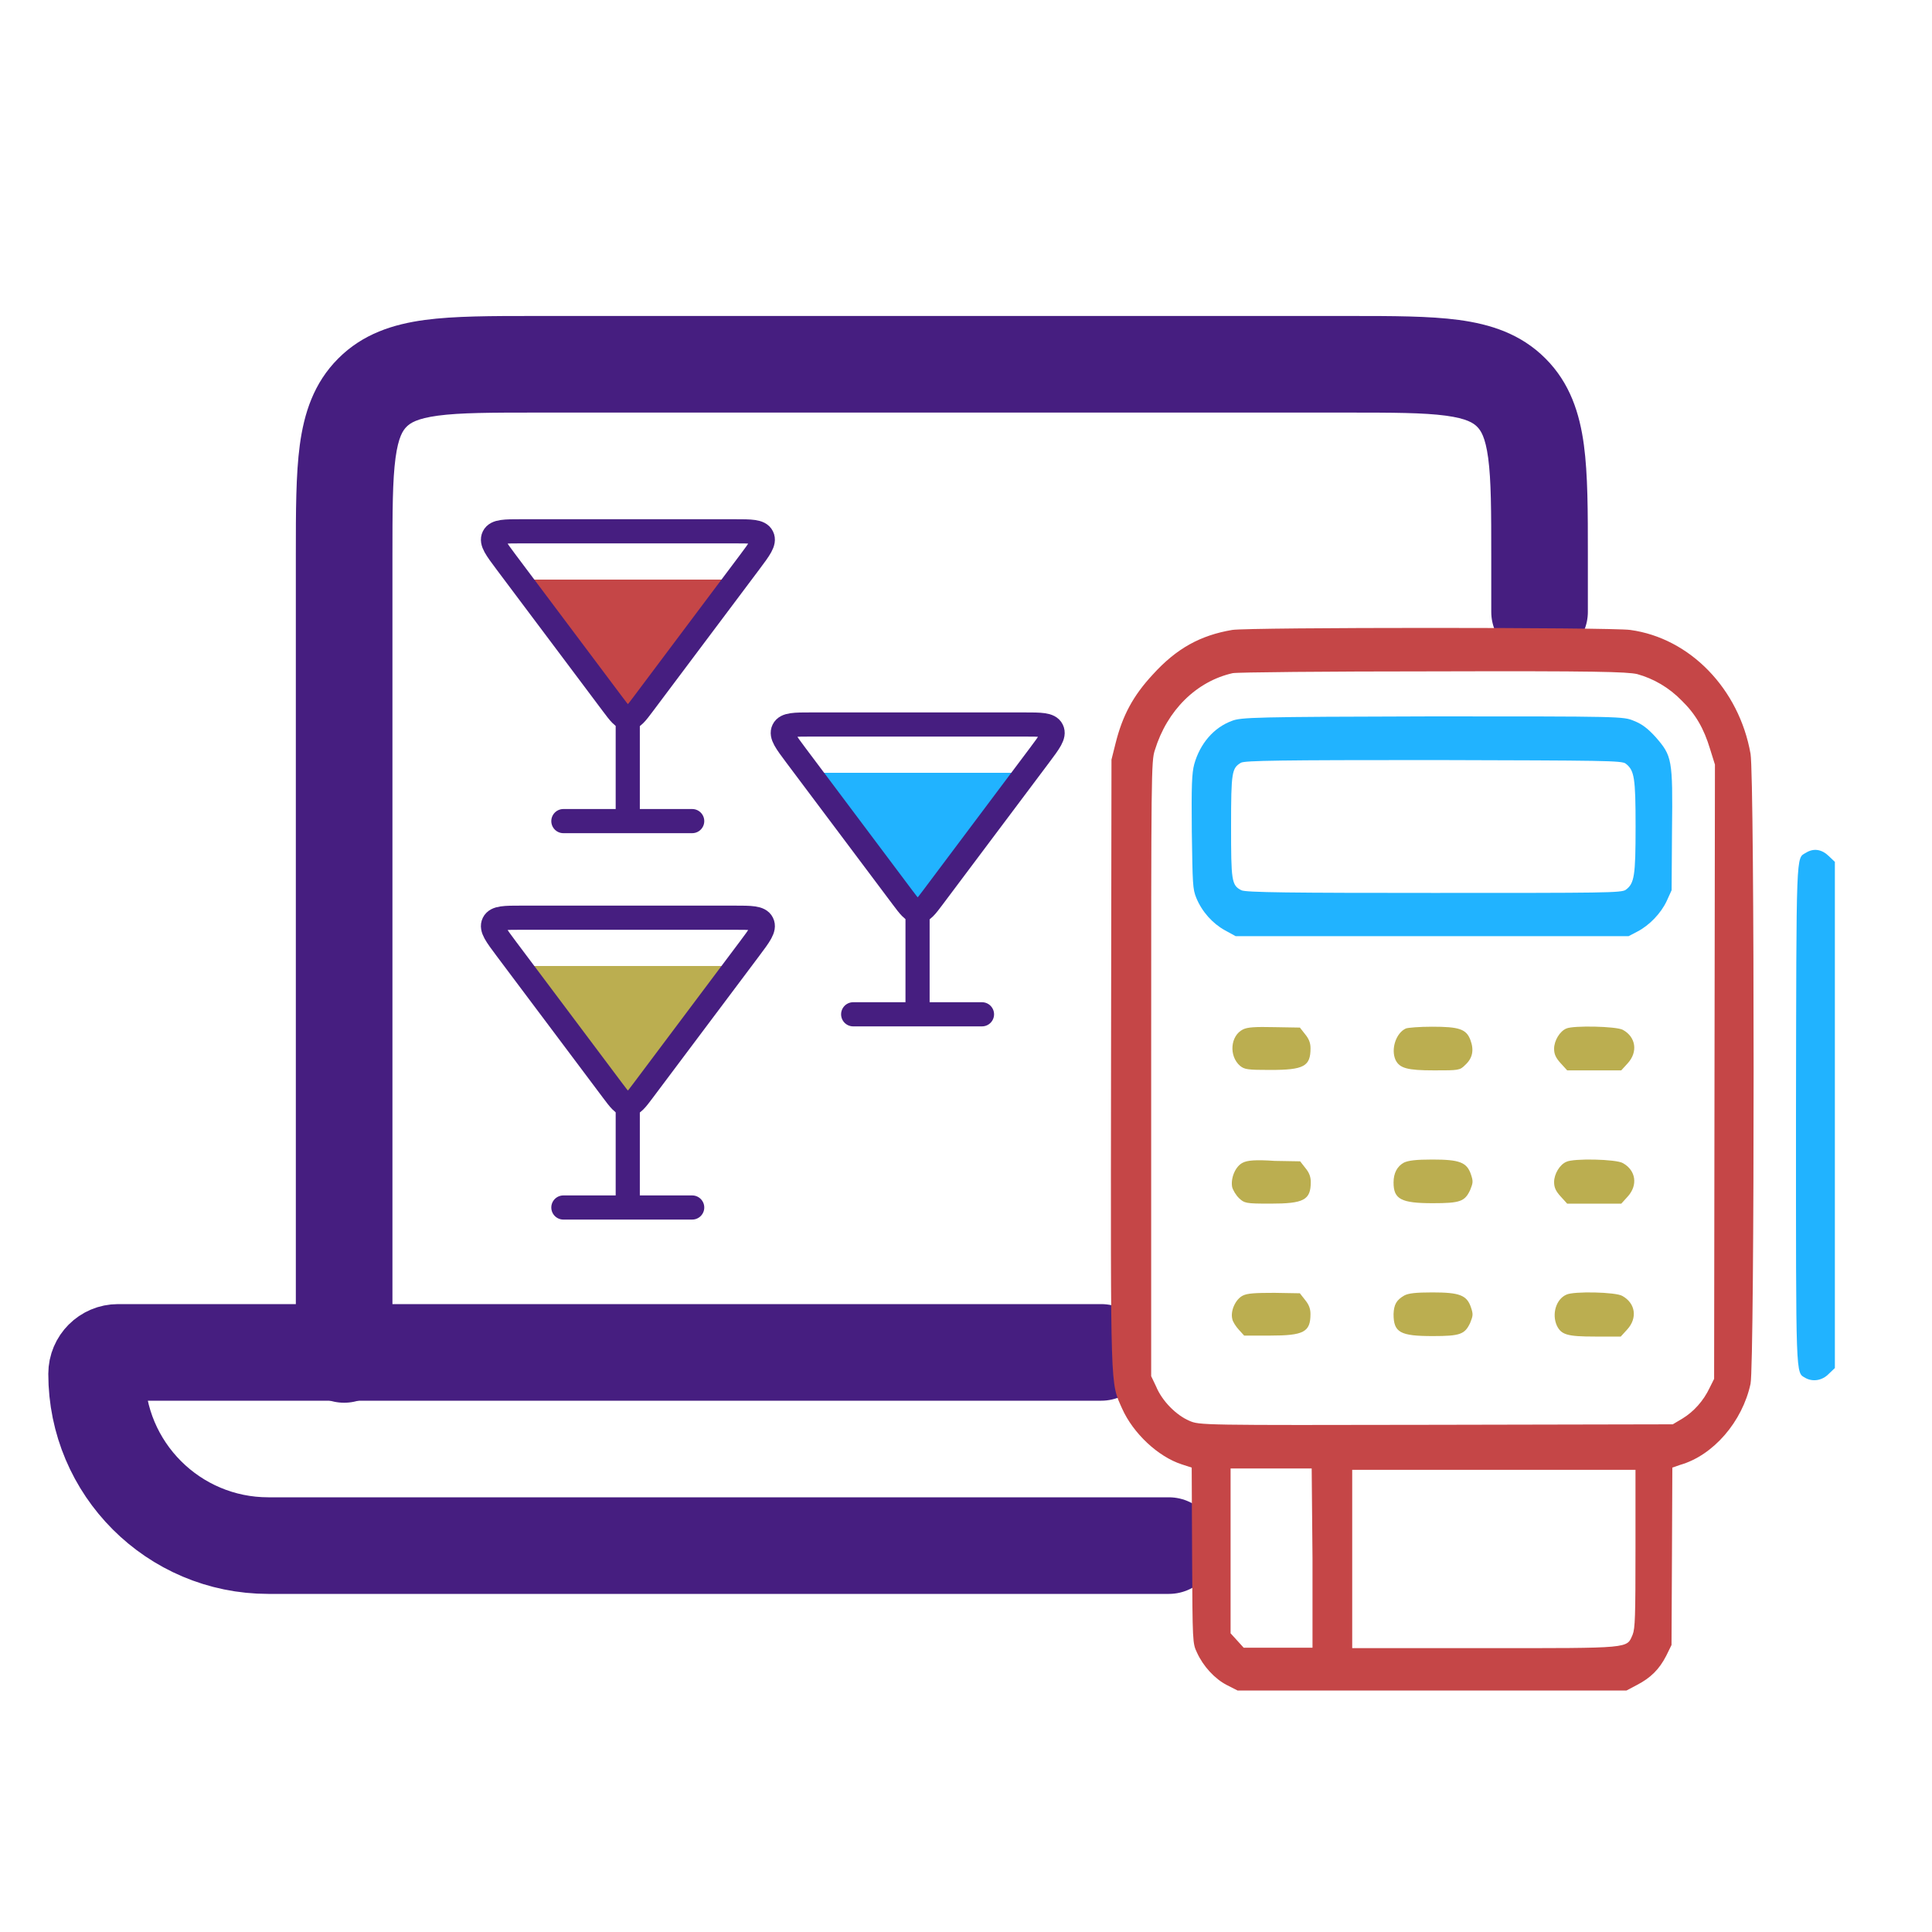 <svg width="40" height="40" viewBox="0 0 40 40" fill="none" xmlns="http://www.w3.org/2000/svg">
<g clip-path="url(#clip0_845_20237)">
<path fill-rule="evenodd" clip-rule="evenodd" d="M11.059 6.542C11.081 6.542 11.103 6.542 11.125 6.542H27.875L27.941 6.542C28.827 6.542 29.591 6.542 30.203 6.624C30.858 6.712 31.487 6.911 31.996 7.421C32.506 7.93 32.705 8.559 32.793 9.214C32.875 9.826 32.875 10.59 32.875 11.476L32.875 11.542V12.667C32.875 13.219 32.427 13.667 31.875 13.667C31.323 13.667 30.875 13.219 30.875 12.667V11.542C30.875 10.571 30.873 9.943 30.811 9.481C30.752 9.047 30.658 8.911 30.582 8.835C30.506 8.759 30.37 8.665 29.936 8.606C29.474 8.544 28.846 8.542 27.875 8.542H11.125C10.154 8.542 9.526 8.544 9.064 8.606C8.63 8.665 8.494 8.759 8.418 8.835C8.342 8.911 8.248 9.047 8.189 9.481C8.127 9.943 8.125 10.571 8.125 11.542V28.042C8.125 28.594 7.677 29.042 7.125 29.042C6.573 29.042 6.125 28.594 6.125 28.042V11.542C6.125 11.52 6.125 11.498 6.125 11.476C6.125 10.59 6.125 9.826 6.207 9.214C6.295 8.559 6.494 7.93 7.004 7.421C7.513 6.911 8.142 6.712 8.797 6.624C9.409 6.542 10.173 6.542 11.059 6.542Z" fill="#461E80"/>
<path d="M24.2 32H5.556C3.592 32 2 30.408 2 28.444V28.444C2 28.199 2.199 28 2.444 28H22.8" stroke="#461E80" stroke-width="2" stroke-linecap="round" stroke-linejoin="round"/>
<path d="M25.512 13.042C24.851 13.154 24.359 13.424 23.868 13.965C23.461 14.403 23.24 14.813 23.096 15.392L23.012 15.727L23.003 21.993C22.995 28.902 22.986 28.604 23.232 29.163C23.461 29.676 23.978 30.161 24.47 30.319L24.673 30.385L24.681 32.203C24.69 34.012 24.69 34.021 24.783 34.217C24.91 34.496 25.148 34.758 25.402 34.888L25.622 35H29.649H33.675L33.887 34.888C34.175 34.739 34.353 34.562 34.497 34.282L34.607 34.058L34.616 32.221L34.624 30.385L34.785 30.329C35.472 30.133 36.074 29.434 36.243 28.65C36.328 28.249 36.328 16.091 36.243 15.606C36.006 14.263 34.989 13.21 33.751 13.042C33.378 12.986 25.851 12.986 25.512 13.042ZM33.895 13.956C34.234 14.049 34.556 14.235 34.819 14.506C35.107 14.786 35.277 15.084 35.404 15.504L35.506 15.83L35.497 22.189L35.489 28.548L35.396 28.734C35.268 29.005 35.065 29.228 34.836 29.368L34.633 29.489L29.733 29.499C24.851 29.508 24.834 29.508 24.622 29.415C24.359 29.303 24.063 29.014 23.936 28.706L23.834 28.492V22.133C23.834 16.026 23.834 15.755 23.91 15.531C24.164 14.702 24.775 14.105 25.521 13.937C25.605 13.918 27.47 13.9 29.666 13.9C33.048 13.89 33.683 13.909 33.895 13.956ZM27.174 32.268V34.114H26.462H25.749L25.614 33.965L25.478 33.816V32.11V30.403H26.317H27.157L27.174 32.268ZM33.861 32.054C33.861 33.48 33.853 33.713 33.802 33.844C33.675 34.133 33.802 34.123 30.75 34.123H27.996V32.277V30.431H30.928H33.861V32.054Z" fill="#C54647"/>
<path d="M25.505 14.925C25.124 15.065 24.844 15.401 24.726 15.82C24.675 16.007 24.666 16.268 24.675 17.219C24.692 18.31 24.692 18.403 24.768 18.59C24.887 18.879 25.107 19.121 25.361 19.261L25.582 19.382H29.65H33.719L33.897 19.289C34.151 19.158 34.389 18.907 34.507 18.655L34.609 18.431L34.617 17.191C34.635 15.709 34.617 15.652 34.279 15.261C34.117 15.084 33.999 14.991 33.829 14.925C33.609 14.832 33.583 14.832 29.642 14.832C25.972 14.841 25.692 14.851 25.505 14.925ZM33.66 15.811C33.838 15.951 33.863 16.1 33.863 17.116C33.863 18.133 33.838 18.291 33.66 18.422C33.575 18.487 33.21 18.487 29.684 18.487C26.76 18.487 25.777 18.478 25.7 18.431C25.497 18.328 25.488 18.235 25.488 17.098C25.488 15.979 25.505 15.904 25.692 15.792C25.768 15.746 26.523 15.736 29.676 15.736C33.219 15.746 33.583 15.746 33.66 15.811Z" fill="#21B3FF"/>
<path d="M25.735 21.313C25.472 21.443 25.438 21.863 25.675 22.068C25.768 22.142 25.828 22.152 26.302 22.152C26.997 22.152 27.133 22.077 27.133 21.704C27.133 21.592 27.099 21.508 27.023 21.415L26.913 21.275L26.387 21.266C25.989 21.257 25.828 21.266 25.735 21.313Z" fill="#BBAE50"/>
<path d="M29.106 21.294C28.902 21.387 28.792 21.723 28.894 21.947C28.979 22.115 29.131 22.161 29.691 22.161C30.199 22.161 30.225 22.161 30.335 22.049C30.488 21.91 30.521 21.742 30.445 21.537C30.36 21.303 30.208 21.257 29.648 21.257C29.394 21.257 29.148 21.276 29.106 21.294Z" fill="#BBAE50"/>
<path d="M32.43 21.294C32.294 21.35 32.176 21.546 32.176 21.713C32.176 21.825 32.21 21.9 32.311 22.012L32.447 22.161H33.007H33.566L33.702 22.012C33.913 21.779 33.871 21.471 33.6 21.322C33.464 21.247 32.574 21.229 32.43 21.294Z" fill="#BBAE50"/>
<path d="M25.731 24.072C25.578 24.146 25.477 24.389 25.51 24.575C25.527 24.641 25.587 24.743 25.654 24.808C25.765 24.911 25.79 24.92 26.299 24.92C26.994 24.92 27.138 24.846 27.138 24.473C27.138 24.361 27.104 24.277 27.028 24.184L26.918 24.044L26.392 24.035C25.985 24.007 25.824 24.025 25.731 24.072Z" fill="#BBAE50"/>
<path d="M29.064 24.072C28.928 24.147 28.852 24.287 28.852 24.482C28.852 24.827 29.004 24.911 29.665 24.911C30.233 24.911 30.326 24.874 30.437 24.641C30.496 24.492 30.505 24.464 30.454 24.314C30.369 24.063 30.216 24.007 29.657 24.007C29.318 24.007 29.157 24.026 29.064 24.072Z" fill="#BBAE50"/>
<path d="M32.43 24.054C32.294 24.11 32.176 24.305 32.176 24.473C32.176 24.585 32.21 24.66 32.311 24.771L32.447 24.921H33.007H33.566L33.702 24.771C33.913 24.538 33.871 24.231 33.6 24.081C33.464 23.998 32.574 23.979 32.43 24.054Z" fill="#BBAE50"/>
<path d="M25.733 26.823C25.581 26.897 25.471 27.14 25.513 27.307C25.521 27.363 25.589 27.466 25.649 27.531L25.759 27.652H26.293C26.996 27.652 27.132 27.578 27.132 27.205C27.132 27.093 27.098 27.009 27.022 26.916L26.912 26.776L26.386 26.767C25.988 26.767 25.827 26.776 25.733 26.823Z" fill="#BBAE50"/>
<path d="M29.072 26.823C28.911 26.916 28.86 27.01 28.852 27.205C28.852 27.588 28.987 27.662 29.665 27.662C30.233 27.662 30.326 27.625 30.437 27.392C30.496 27.243 30.505 27.215 30.454 27.066C30.369 26.814 30.216 26.758 29.657 26.758C29.309 26.758 29.157 26.776 29.072 26.823Z" fill="#BBAE50"/>
<path d="M32.429 26.805C32.217 26.898 32.124 27.206 32.234 27.448C32.327 27.634 32.446 27.672 33.022 27.672H33.556L33.692 27.523C33.904 27.289 33.862 26.982 33.59 26.832C33.463 26.749 32.573 26.73 32.429 26.805Z" fill="#BBAE50"/>
<path d="M37.387 17.657C37.184 17.779 37.192 17.545 37.184 23.075C37.184 28.622 37.175 28.408 37.379 28.529C37.531 28.613 37.726 28.585 37.862 28.445L37.989 28.324V23.084V17.844L37.862 17.723C37.718 17.583 37.548 17.555 37.387 17.657Z" fill="#21B3FF"/>
<path d="M11 12H15L13 15L11 12Z" fill="#C54647"/>
<path d="M15.2 11L10.8 11C10.451 11 10.276 11 10.221 11.111C10.166 11.221 10.271 11.361 10.48 11.64L12.68 14.573C12.827 14.769 12.9 14.867 13 14.867C13.1 14.867 13.173 14.769 13.32 14.573L15.52 11.64C15.729 11.361 15.834 11.221 15.779 11.111C15.724 11 15.549 11 15.2 11Z" stroke="#461E80" stroke-width="0.5" stroke-linecap="round" stroke-linejoin="round"/>
<path d="M12.997 15L12.997 17M12.997 17L11.664 17M12.997 17L14.331 17" stroke="#461E80" stroke-width="0.5" stroke-linecap="round" stroke-linejoin="round"/>
<path d="M11 20H15L13 23L11 20Z" fill="#BBAE50"/>
<path d="M15.2 19L10.8 19C10.451 19 10.276 19 10.221 19.111C10.166 19.221 10.271 19.361 10.48 19.64L12.68 22.573C12.827 22.769 12.9 22.867 13 22.867C13.1 22.867 13.173 22.769 13.32 22.573L15.52 19.64C15.729 19.361 15.834 19.221 15.779 19.111C15.724 19 15.549 19 15.2 19Z" stroke="#461E80" stroke-width="0.5" stroke-linecap="round" stroke-linejoin="round"/>
<path d="M12.997 23L12.997 25M12.997 25L11.664 25M12.997 25L14.331 25" stroke="#461E80" stroke-width="0.5" stroke-linecap="round" stroke-linejoin="round"/>
<path d="M17 16H21L19 19L17 16Z" fill="#21B3FF"/>
<path d="M21.2 15L16.8 15C16.451 15 16.276 15 16.221 15.111C16.166 15.221 16.271 15.361 16.48 15.64L18.68 18.573C18.827 18.769 18.9 18.867 19 18.867C19.1 18.867 19.173 18.769 19.32 18.573L21.52 15.64C21.729 15.361 21.834 15.221 21.779 15.111C21.724 15 21.549 15 21.2 15Z" stroke="#461E80" stroke-width="0.5" stroke-linecap="round" stroke-linejoin="round"/>
<path d="M18.997 19L18.997 21M18.997 21L17.664 21M18.997 21L20.331 21" stroke="#461E80" stroke-width="0.5" stroke-linecap="round" stroke-linejoin="round"/>
</g>
<defs>
<clipPath id="clip0_845_20237">
<rect width="40" height="40" fill="white"/>
</clipPath>
</defs>
</svg>

